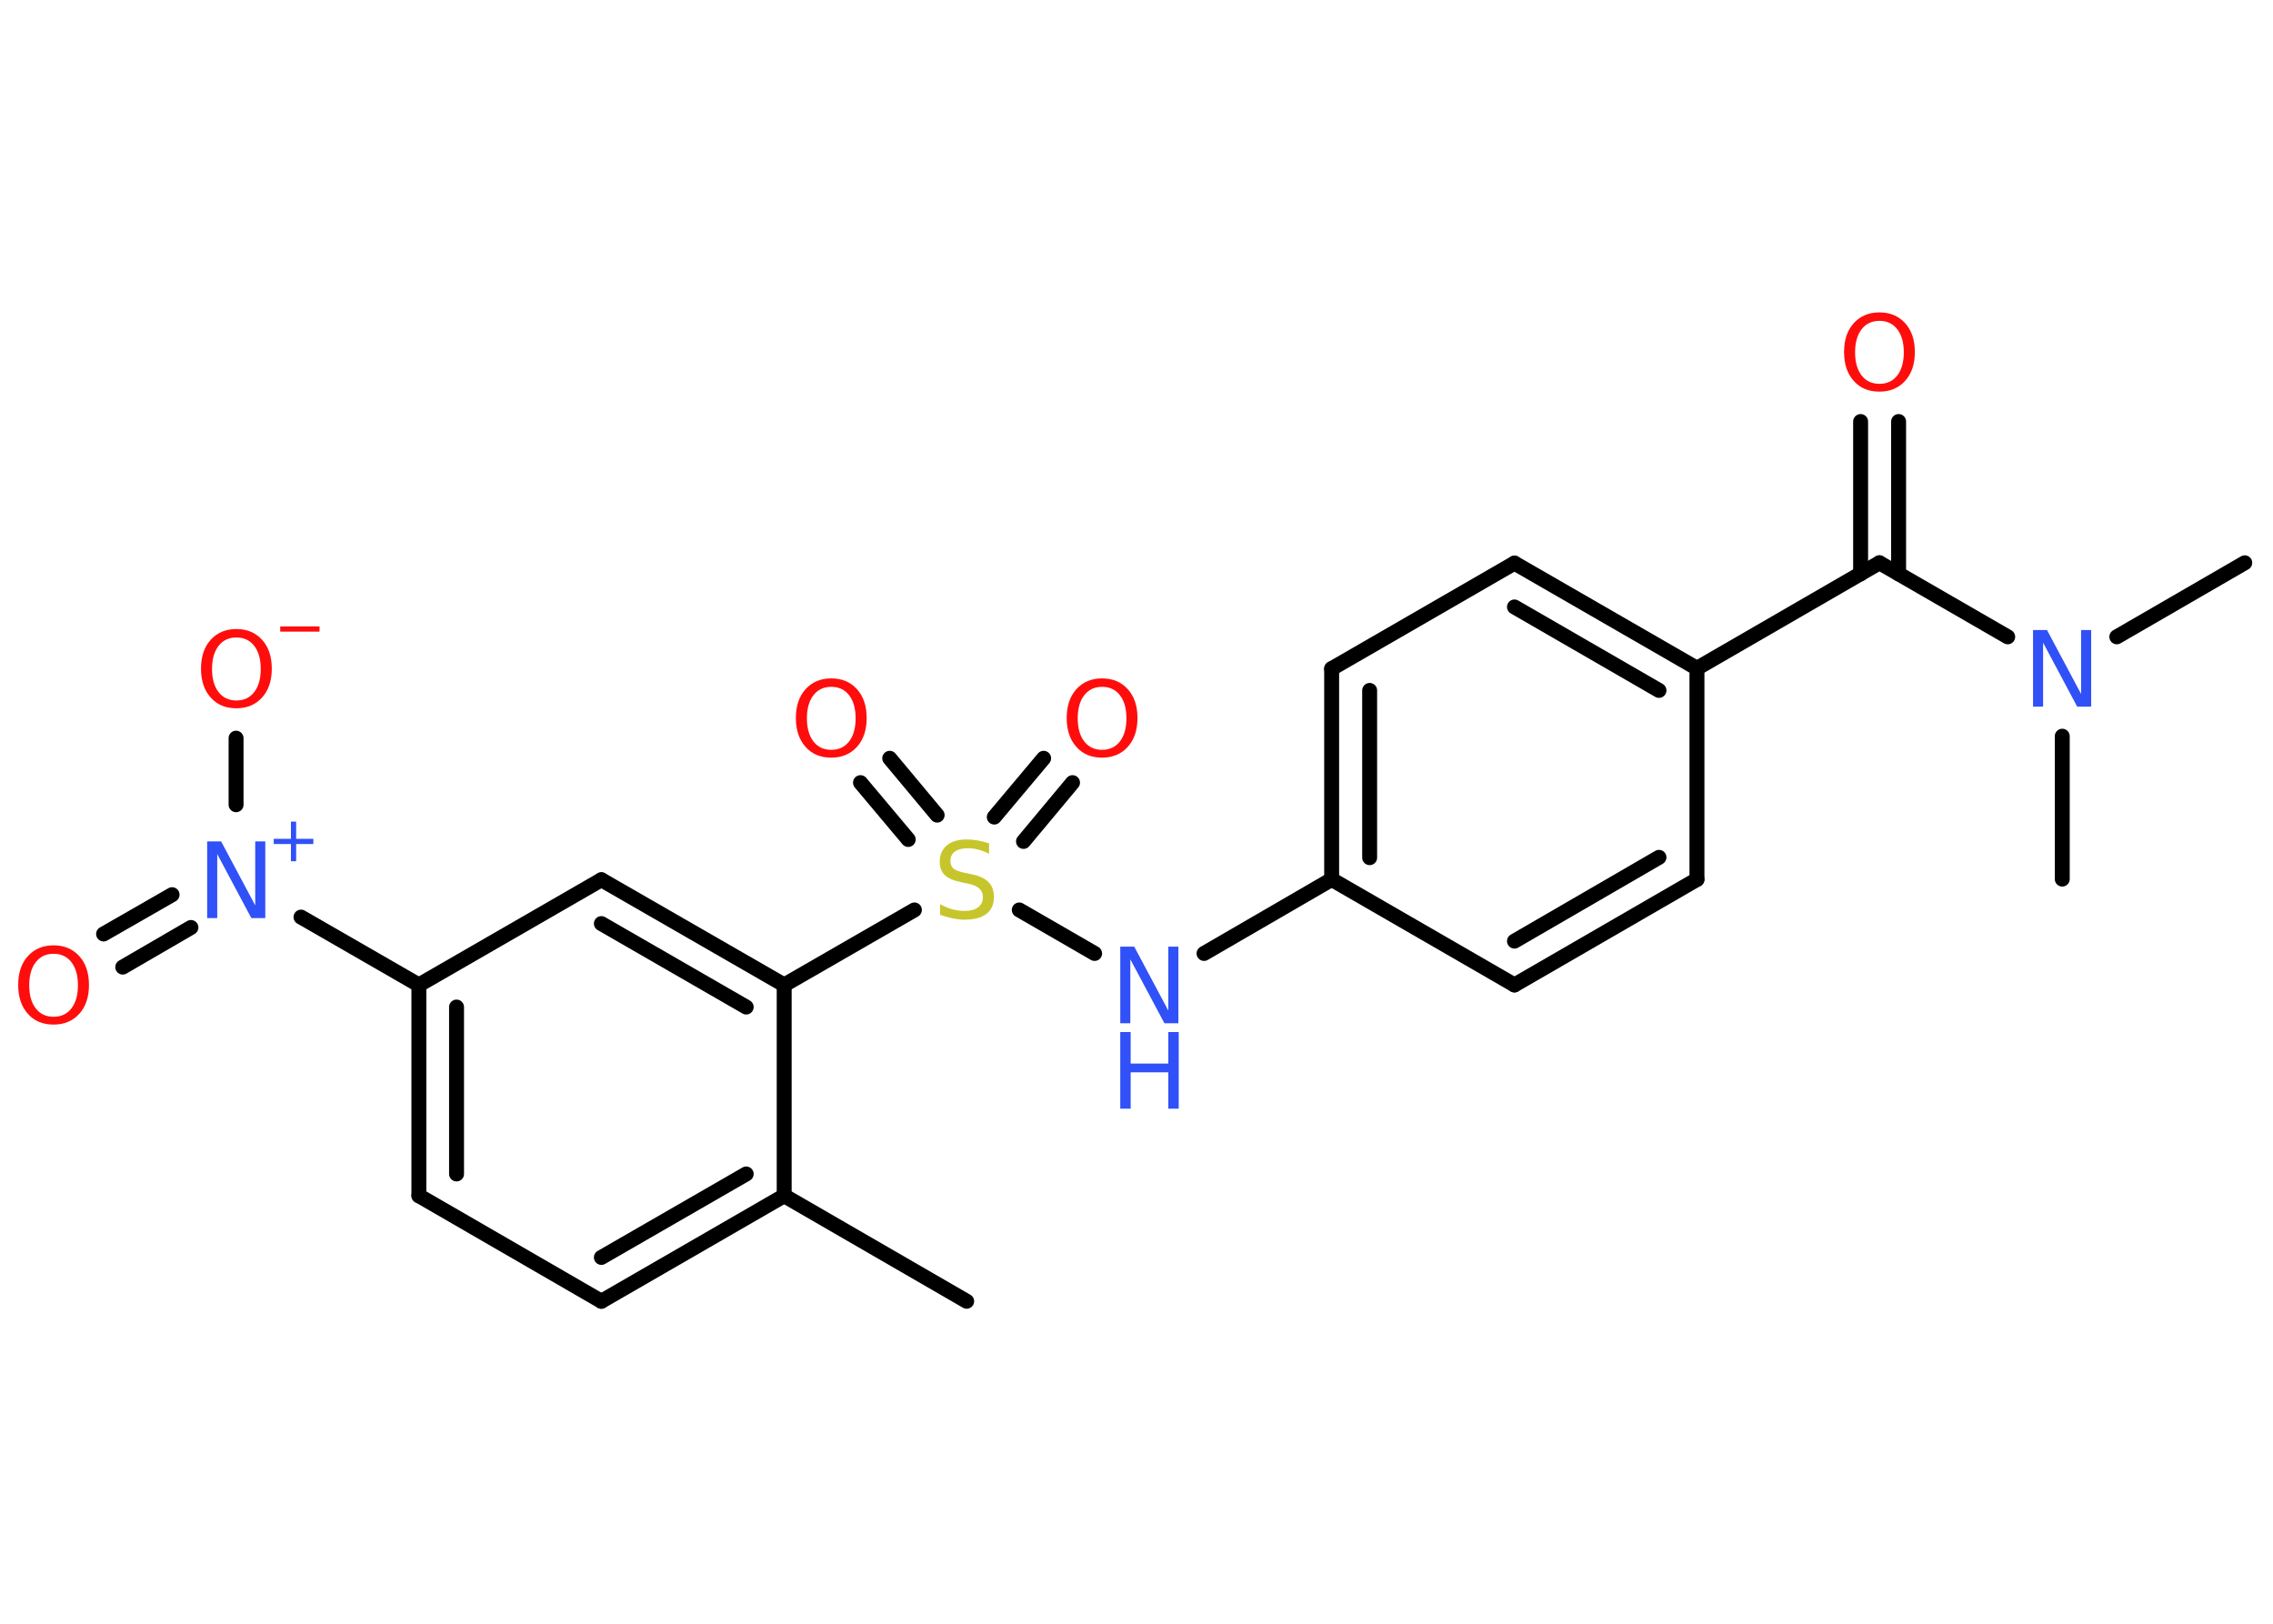 <?xml version='1.0' encoding='UTF-8'?>
<!DOCTYPE svg PUBLIC "-//W3C//DTD SVG 1.1//EN" "http://www.w3.org/Graphics/SVG/1.1/DTD/svg11.dtd">
<svg version='1.2' xmlns='http://www.w3.org/2000/svg' xmlns:xlink='http://www.w3.org/1999/xlink' width='70.0mm' height='50.0mm' viewBox='0 0 70.0 50.0'>
  <desc>Generated by the Chemistry Development Kit (http://github.com/cdk)</desc>
  <g stroke-linecap='round' stroke-linejoin='round' stroke='#000000' stroke-width='.46' fill='#FF0D0D'>
    <rect x='.0' y='.0' width='70.0' height='50.0' fill='#FFFFFF' stroke='none'/>
    <g id='mol1' class='mol'>
      <line id='mol1bnd1' class='bond' x1='29.77' y1='40.07' x2='24.15' y2='36.82'/>
      <g id='mol1bnd2' class='bond'>
        <line x1='18.52' y1='40.07' x2='24.15' y2='36.82'/>
        <line x1='18.52' y1='38.72' x2='22.98' y2='36.15'/>
      </g>
      <line id='mol1bnd3' class='bond' x1='18.52' y1='40.07' x2='12.9' y2='36.82'/>
      <g id='mol1bnd4' class='bond'>
        <line x1='12.9' y1='30.33' x2='12.9' y2='36.82'/>
        <line x1='14.06' y1='31.01' x2='14.06' y2='36.15'/>
      </g>
      <line id='mol1bnd5' class='bond' x1='12.9' y1='30.33' x2='9.27' y2='28.24'/>
      <g id='mol1bnd6' class='bond'>
        <line x1='5.88' y1='28.56' x2='3.78' y2='29.78'/>
        <line x1='5.3' y1='27.55' x2='3.19' y2='28.76'/>
      </g>
      <line id='mol1bnd7' class='bond' x1='7.27' y1='24.78' x2='7.27' y2='22.73'/>
      <line id='mol1bnd8' class='bond' x1='12.9' y1='30.33' x2='18.52' y2='27.09'/>
      <g id='mol1bnd9' class='bond'>
        <line x1='24.15' y1='30.33' x2='18.52' y2='27.09'/>
        <line x1='22.98' y1='31.01' x2='18.52' y2='28.44'/>
      </g>
      <line id='mol1bnd10' class='bond' x1='24.15' y1='36.82' x2='24.15' y2='30.33'/>
      <line id='mol1bnd11' class='bond' x1='24.15' y1='30.33' x2='28.16' y2='28.02'/>
      <g id='mol1bnd12' class='bond'>
        <line x1='30.62' y1='25.16' x2='32.14' y2='23.35'/>
        <line x1='31.52' y1='25.91' x2='33.03' y2='24.1'/>
      </g>
      <g id='mol1bnd13' class='bond'>
        <line x1='27.97' y1='25.85' x2='26.5' y2='24.1'/>
        <line x1='28.86' y1='25.1' x2='27.4' y2='23.35'/>
      </g>
      <line id='mol1bnd14' class='bond' x1='31.39' y1='28.02' x2='33.71' y2='29.36'/>
      <line id='mol1bnd15' class='bond' x1='37.08' y1='29.36' x2='41.01' y2='27.08'/>
      <g id='mol1bnd16' class='bond'>
        <line x1='41.01' y1='20.59' x2='41.01' y2='27.08'/>
        <line x1='42.18' y1='21.26' x2='42.18' y2='26.41'/>
      </g>
      <line id='mol1bnd17' class='bond' x1='41.01' y1='20.59' x2='46.64' y2='17.34'/>
      <g id='mol1bnd18' class='bond'>
        <line x1='52.26' y1='20.58' x2='46.64' y2='17.34'/>
        <line x1='51.09' y1='21.26' x2='46.64' y2='18.69'/>
      </g>
      <line id='mol1bnd19' class='bond' x1='52.26' y1='20.58' x2='57.88' y2='17.33'/>
      <g id='mol1bnd20' class='bond'>
        <line x1='57.3' y1='17.67' x2='57.3' y2='12.98'/>
        <line x1='58.47' y1='17.67' x2='58.47' y2='12.98'/>
      </g>
      <line id='mol1bnd21' class='bond' x1='57.88' y1='17.33' x2='61.83' y2='19.61'/>
      <line id='mol1bnd22' class='bond' x1='65.19' y1='19.61' x2='69.13' y2='17.33'/>
      <line id='mol1bnd23' class='bond' x1='63.51' y1='22.67' x2='63.51' y2='27.07'/>
      <line id='mol1bnd24' class='bond' x1='52.26' y1='20.58' x2='52.26' y2='27.08'/>
      <g id='mol1bnd25' class='bond'>
        <line x1='46.64' y1='30.33' x2='52.26' y2='27.08'/>
        <line x1='46.64' y1='28.98' x2='51.09' y2='26.4'/>
      </g>
      <line id='mol1bnd26' class='bond' x1='41.01' y1='27.08' x2='46.64' y2='30.33'/>
      <g id='mol1atm6' class='atom'>
        <path d='M6.38 25.91h.43l1.05 1.97v-1.97h.31v2.36h-.43l-1.05 -1.97v1.97h-.31v-2.36z' stroke='none' fill='#3050F8'/>
        <path d='M9.12 25.3v.53h.53v.16h-.53v.53h-.16v-.53h-.53v-.16h.53v-.53h.16z' stroke='none' fill='#3050F8'/>
      </g>
      <path id='mol1atm7' class='atom' d='M1.65 29.37q-.35 .0 -.55 .26q-.2 .26 -.2 .71q.0 .45 .2 .71q.2 .26 .55 .26q.35 .0 .55 -.26q.2 -.26 .2 -.71q.0 -.45 -.2 -.71q-.2 -.26 -.55 -.26zM1.65 29.11q.49 .0 .79 .33q.3 .33 .3 .89q.0 .56 -.3 .89q-.3 .33 -.79 .33q-.5 .0 -.79 -.33q-.3 -.33 -.3 -.89q.0 -.56 .3 -.89q.3 -.33 .79 -.33z' stroke='none'/>
      <g id='mol1atm8' class='atom'>
        <path d='M7.28 19.63q-.35 .0 -.55 .26q-.2 .26 -.2 .71q.0 .45 .2 .71q.2 .26 .55 .26q.35 .0 .55 -.26q.2 -.26 .2 -.71q.0 -.45 -.2 -.71q-.2 -.26 -.55 -.26zM7.28 19.37q.49 .0 .79 .33q.3 .33 .3 .89q.0 .56 -.3 .89q-.3 .33 -.79 .33q-.5 .0 -.79 -.33q-.3 -.33 -.3 -.89q.0 -.56 .3 -.89q.3 -.33 .79 -.33z' stroke='none'/>
        <path d='M8.63 19.29h1.21v.16h-1.21v-.16z' stroke='none'/>
      </g>
      <path id='mol1atm11' class='atom' d='M30.46 25.98v.31q-.18 -.09 -.34 -.13q-.16 -.04 -.31 -.04q-.26 .0 -.4 .1q-.14 .1 -.14 .29q.0 .16 .1 .24q.1 .08 .36 .13l.19 .04q.35 .07 .52 .24q.17 .17 .17 .46q.0 .34 -.23 .52q-.23 .18 -.68 .18q-.17 .0 -.36 -.04q-.19 -.04 -.39 -.11v-.33q.19 .11 .38 .16q.19 .05 .37 .05q.28 .0 .42 -.11q.15 -.11 .15 -.31q.0 -.17 -.11 -.27q-.11 -.1 -.35 -.15l-.19 -.04q-.36 -.07 -.52 -.22q-.16 -.15 -.16 -.42q.0 -.31 .22 -.5q.22 -.18 .61 -.18q.16 .0 .34 .03q.17 .03 .35 .09z' stroke='none' fill='#C6C62C'/>
      <path id='mol1atm12' class='atom' d='M33.94 21.15q-.35 .0 -.55 .26q-.2 .26 -.2 .71q.0 .45 .2 .71q.2 .26 .55 .26q.35 .0 .55 -.26q.2 -.26 .2 -.71q.0 -.45 -.2 -.71q-.2 -.26 -.55 -.26zM33.94 20.89q.49 .0 .79 .33q.3 .33 .3 .89q.0 .56 -.3 .89q-.3 .33 -.79 .33q-.5 .0 -.79 -.33q-.3 -.33 -.3 -.89q.0 -.56 .3 -.89q.3 -.33 .79 -.33z' stroke='none'/>
      <path id='mol1atm13' class='atom' d='M25.6 21.15q-.35 .0 -.55 .26q-.2 .26 -.2 .71q.0 .45 .2 .71q.2 .26 .55 .26q.35 .0 .55 -.26q.2 -.26 .2 -.71q.0 -.45 -.2 -.71q-.2 -.26 -.55 -.26zM25.6 20.89q.49 .0 .79 .33q.3 .33 .3 .89q.0 .56 -.3 .89q-.3 .33 -.79 .33q-.5 .0 -.79 -.33q-.3 -.33 -.3 -.89q.0 -.56 .3 -.89q.3 -.33 .79 -.33z' stroke='none'/>
      <g id='mol1atm14' class='atom'>
        <path d='M34.5 29.15h.43l1.05 1.97v-1.97h.31v2.36h-.43l-1.05 -1.97v1.97h-.31v-2.36z' stroke='none' fill='#3050F8'/>
        <path d='M34.5 31.78h.32v.97h1.16v-.97h.32v2.36h-.32v-1.12h-1.16v1.12h-.32v-2.36z' stroke='none' fill='#3050F8'/>
      </g>
      <path id='mol1atm20' class='atom' d='M57.88 9.88q-.35 .0 -.55 .26q-.2 .26 -.2 .71q.0 .45 .2 .71q.2 .26 .55 .26q.35 .0 .55 -.26q.2 -.26 .2 -.71q.0 -.45 -.2 -.71q-.2 -.26 -.55 -.26zM57.88 9.62q.49 .0 .79 .33q.3 .33 .3 .89q.0 .56 -.3 .89q-.3 .33 -.79 .33q-.5 .0 -.79 -.33q-.3 -.33 -.3 -.89q.0 -.56 .3 -.89q.3 -.33 .79 -.33z' stroke='none'/>
      <path id='mol1atm21' class='atom' d='M62.61 19.4h.43l1.05 1.97v-1.97h.31v2.36h-.43l-1.05 -1.97v1.97h-.31v-2.36z' stroke='none' fill='#3050F8'/>
    </g>
  </g>
</svg>
